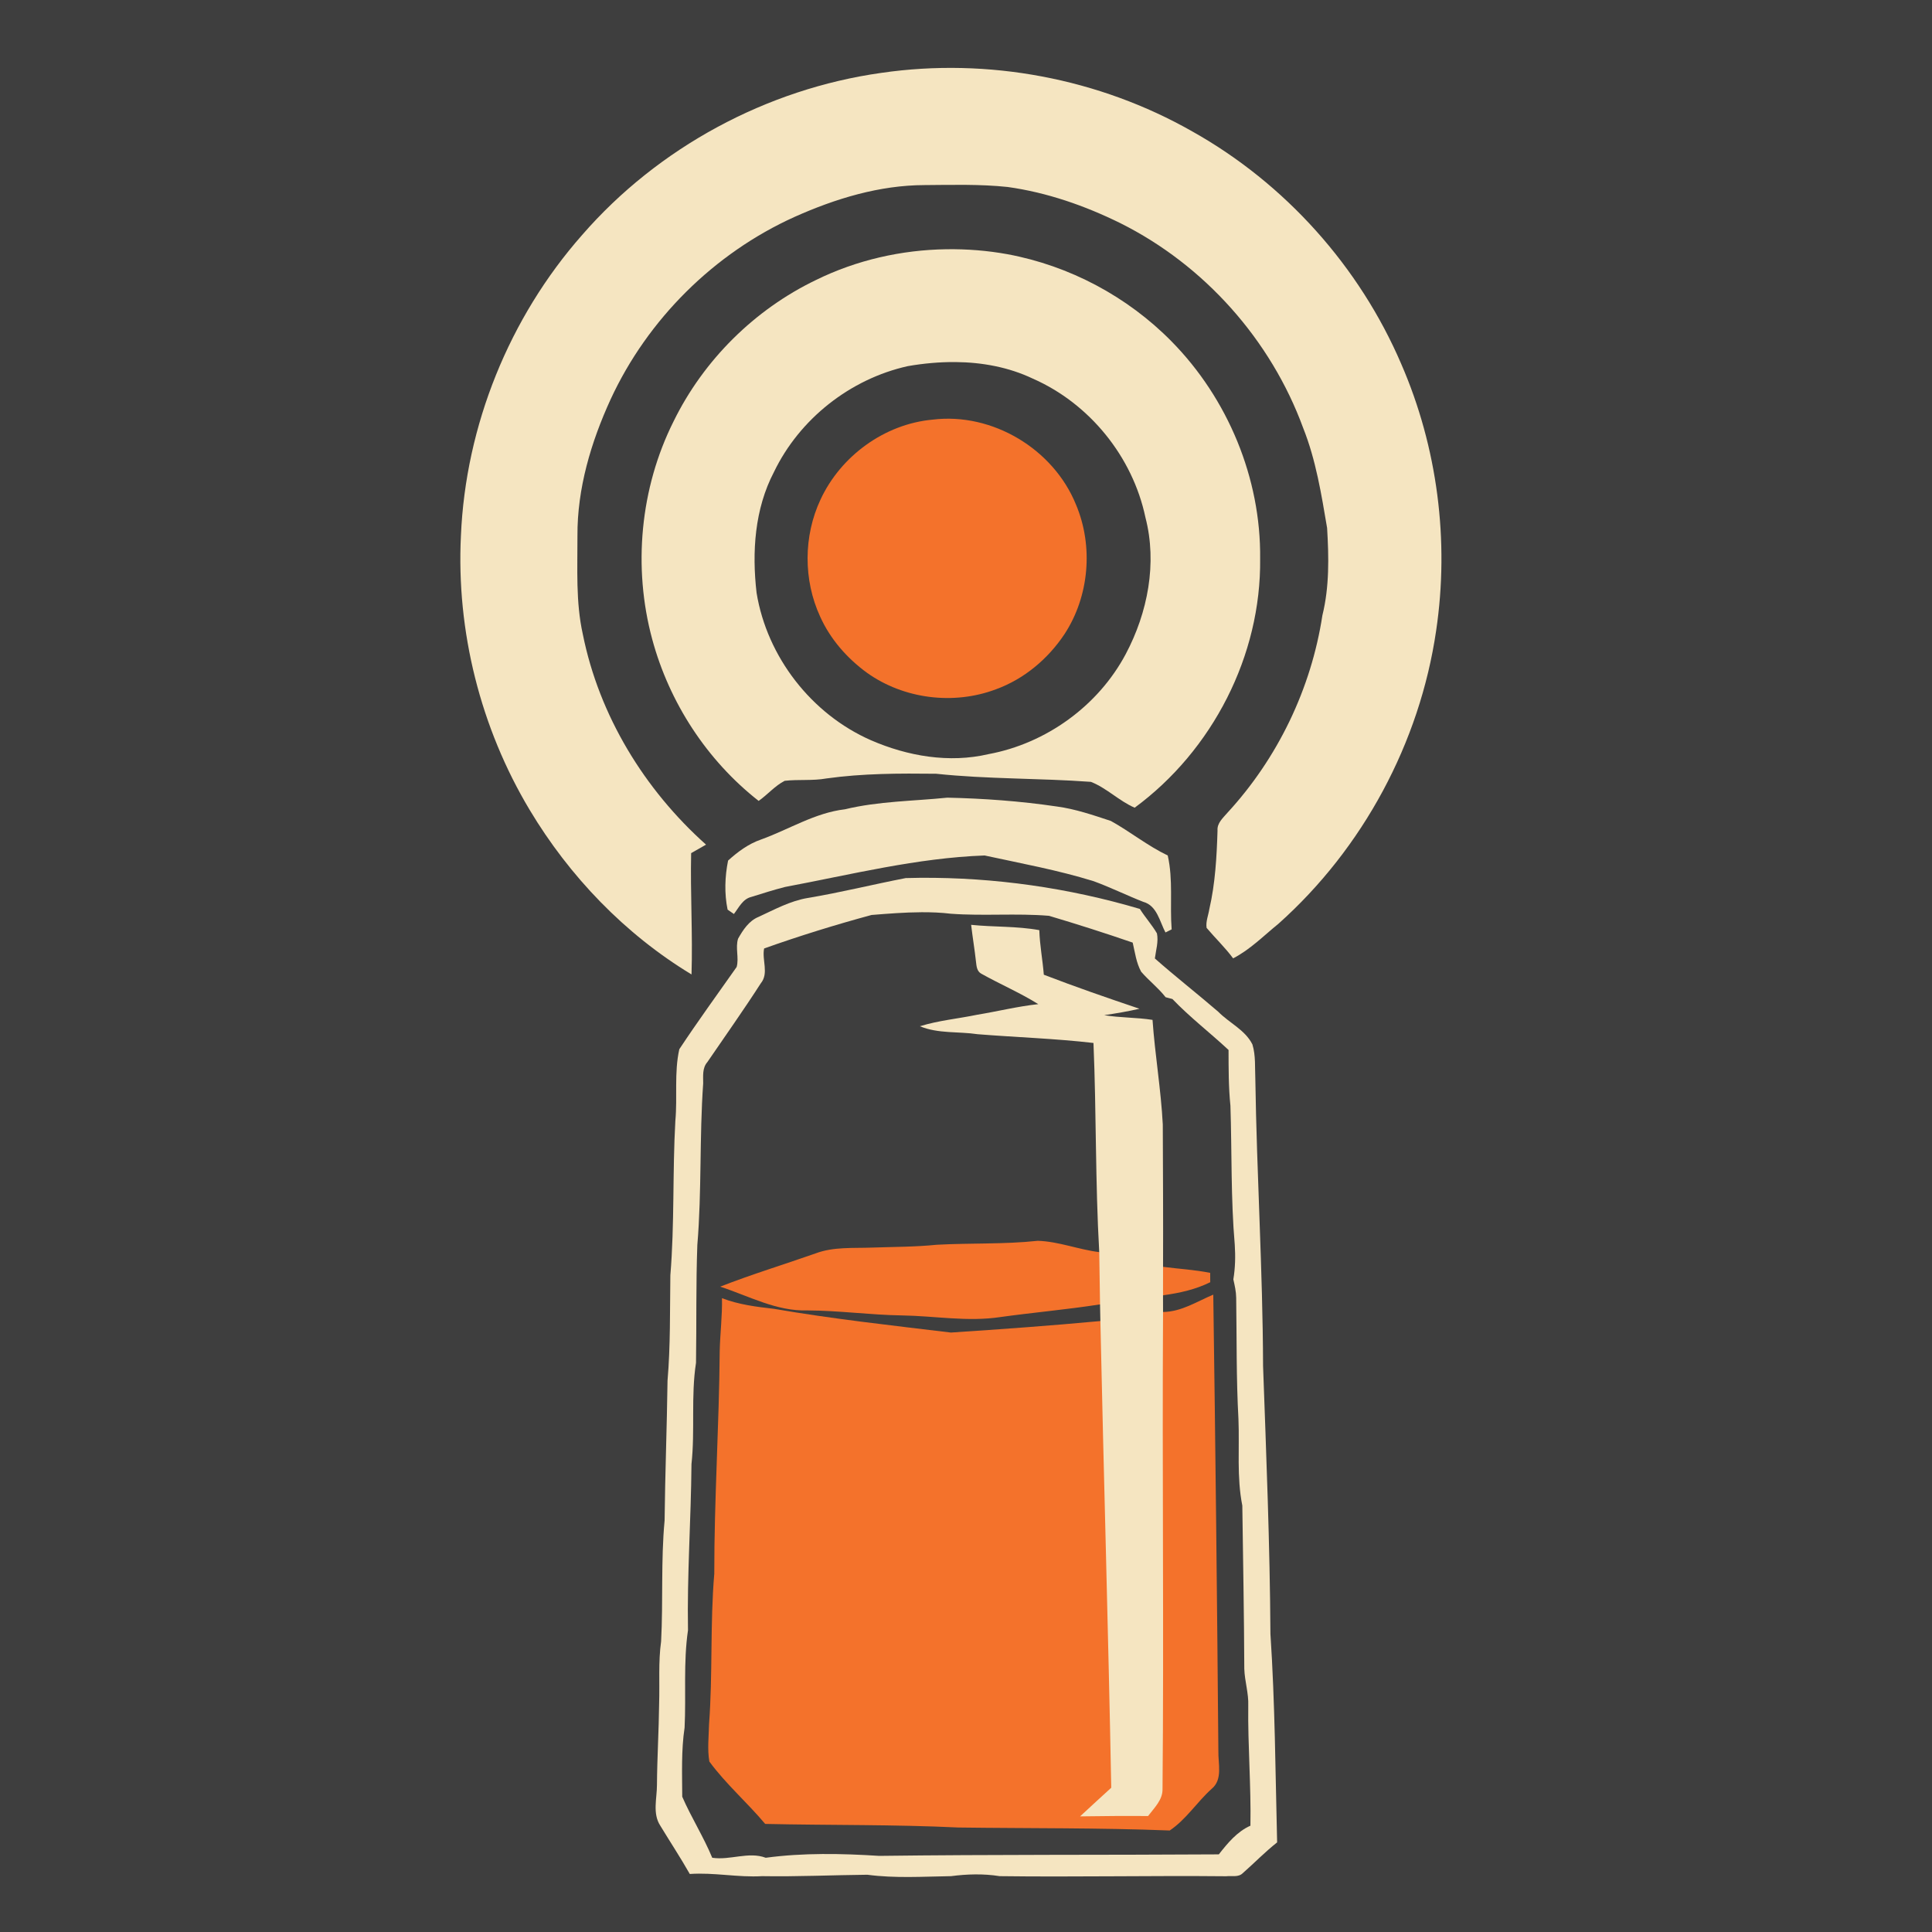 <?xml version="1.0" encoding="UTF-8" standalone="no"?>
<svg
   xmlns:dc="http://purl.org/dc/elements/1.1/"
   xmlns:cc="http://creativecommons.org/ns#"
   xmlns:rdf="http://www.w3.org/1999/02/22-rdf-syntax-ns#"
   xmlns:svg="http://www.w3.org/2000/svg"
   xmlns="http://www.w3.org/2000/svg"
   xmlns:sodipodi="http://sodipodi.sourceforge.net/DTD/sodipodi-0.dtd"
   xmlns:inkscape="http://www.inkscape.org/namespaces/inkscape"
   width="1280"
   height="1280"
   viewBox="0 0 1024 1024"
   version="1.1"
   id="svg2"
   inkscape:version="0.48.1 "
   sodipodi:docname="jarate_dominated.svg">
  <defs
     id="defs30" />
  <sodipodi:namedview
     pagecolor="#ffffff"
     bordercolor="#666666"
     borderopacity="1"
     objecttolerance="10"
     gridtolerance="10"
     guidetolerance="10"
     inkscape:pageopacity="0"
     inkscape:pageshadow="2"
     inkscape:window-width="1920"
     inkscape:window-height="1018"
     id="namedview28"
     showgrid="false"
     fit-margin-top="0"
     fit-margin-left="0"
     fit-margin-right="0"
     fit-margin-bottom="0"
     inkscape:zoom="0.6609375"
     inkscape:cx="466.00473"
     inkscape:cy="640"
     inkscape:window-x="-8"
     inkscape:window-y="-8"
     inkscape:window-maximized="1"
     inkscape:current-layer="layer1"
     inkscape:snap-page="true" />
  <g
     inkscape:groupmode="layer"
     id="layer1"
     inkscape:label="background">
    <rect
       style="fill:#3e3e3e;fill-opacity:1;fill-rule:nonzero;stroke:none"
       id="rect3000"
       width="1280"
       height="1280"
       x="0"
       y="0"
       transform="scale(0.8,0.8)" />
  </g>
  <g
     inkscape:groupmode="layer"
     id="layer2"
     inkscape:label="foreground">
    <path
       d="m 467.16,38.62 c 56.4,-8.2 115.38,2.88 164.92,31.12 49.02,27.5 88.46,71.5 110.6,123.16 19.22,44.18 25.6,93.76 18.5,141.4 -8.68,59.36 -38.78,115.32 -83.54,155.28 -7.82,6.32 -15,13.72 -24.06,18.36 -4.26,-5.76 -9.46,-10.7 -14.06,-16.16 -0.5,-3.38 0.94,-6.68 1.46,-9.96 3.14,-13.62 3.9,-27.64 4.34,-41.56 -0.34,-4.04 2.96,-6.78 5.32,-9.56 26.58,-28.86 44.34,-65.76 50.26,-104.54 3.74,-15.14 3.42,-30.86 2.5,-46.32 -3.04,-17.9 -5.92,-36.02 -12.68,-52.98 -17.1,-46.7 -52.4,-86.36 -96.9,-108.58 C 575,109 554.9,102 534.06,99.1 519.44,97.56 504.7,98 490.04,98.1 c -23.92,0.06 -47.22,7.16 -68.9,16.86 -42.66,19.26 -77.9,54.26 -97.52,96.74 -10.38,22.66 -17.7,47.2 -17.56,72.3 0.06,17.4 -0.96,35.04 2.84,52.14 8.66,43.14 32.64,82.36 65.32,111.54 -2.64,1.5 -5.26,3 -7.9,4.5 -0.48,21.44 0.88,42.86 0.2,64.3 -35.26,-21.34 -64.66,-51.92 -85.8,-87.24 -26.04,-43.48 -38.92,-94.7 -36.42,-145.32 2.48,-58.38 25.62,-115.58 64.26,-159.4 40.3,-46.36 97.76,-77.36 158.6,-85.9 z"
       id="path6"
       inkscape:connector-curvature="0"
       style="fill:#f5e5c1" />
    <path
       d="m 501.65,132.1 c -23.886,0.345 -47.672,5.74 -69.15,16.3 -32.54,15.64 -59.55,42.43 -75.45,74.85 -17.78,35.42 -21.69,77.4 -11.35,115.6 9.06,33.56 29,64.19 56.4,85.65 4.76,-3.34 8.6,-7.99 13.8,-10.65 7.3,-0.84 14.8,0.07 22.1,-1.25 19.26,-2.7 38.73,-2.72 58.15,-2.5 27.26,2.9 54.75,2.3 82.05,4.3 8.36,3.26 14.9,10.1 23.2,13.7 41.24,-30.36 67.12,-80.66 66.5,-132 0.48,-42.6 -17.11,-84.85 -46.95,-115.15 -23.36,-23.76 -54.12,-40.12 -86.9,-46.2 -10.681,-1.944 -21.543,-2.807 -32.4,-2.65 z m 4.75,59.8 c 14.098,0.12 28.15,2.675 40.95,8.75 30.12,13.2 52.99,41.44 59.75,73.6 6.32,24.28 1.2,50.47 -10.4,72.35 -14.58,27.48 -42.19,47.44 -72.75,53.1 -20.84,4.9 -42.88,1.09 -62.3,-7.35 -31.54,-13.82 -55.11,-44.17 -60.65,-78.15 -2.5,-21.64 -1.04,-44.4 9.2,-64 13.58,-28.2 40.46,-49.37 71,-56.15 8.242,-1.425 16.741,-2.222 25.2,-2.15 z"
       id="path8"
       style="fill:#f5e5c1"
       inkscape:connector-curvature="0" />
    <path
       d="m 494.26,222.42 c 31.7,-3.92 64.08,15.56 76.04,45.04 9.3,22.04 7.04,48.58 -6.08,68.62 -8.74,13.16 -21.46,23.86 -36.4,29.28 -22.4,8.44 -48.84,5.14 -68.34,-8.8 -10.52,-7.68 -19.42,-17.8 -24.78,-29.74 -8.96,-19.4 -8.88,-42.72 0.2,-62.06 10.72,-23.08 33.9,-40 59.36,-42.34 z"
       id="path12"
       inkscape:connector-curvature="0"
       style="fill:#f4722b" />
    <path
       d="m 447.84,428.94 c 17.8,-4.3 36.12,-4.32 54.24,-6.16 18.976,0.406 38.516,1.793 58.06,4.68 9.78,1.3 19.28,4.58 28.64,7.66 10.28,5.7 19.48,13.2 30.14,18.3 2.94,12.88 1.06,26.12 2.08,39.16 -0.82,0.4 -2.46,1.24 -3.28,1.64 -3.08,-5.8 -4.48,-14.24 -11.76,-16.22 -8.84,-3.46 -17.36,-7.68 -26.28,-10.94 -18.94,-5.88 -38.48,-9.44 -57.82,-13.64 -35.78,1.28 -70.66,10.1 -105.72,16.68 -6.06,1.52 -12,3.46 -17.96,5.3 -4.52,1.08 -6.6,5.68 -9.2,9.04 -0.84,-0.58 -2.5,-1.74 -3.34,-2.32 -1.76,-8.5 -1.46,-17.54 0.26,-26 5.12,-4.64 10.78,-8.84 17.36,-11.12 14.88,-5.34 28.58,-14.18 44.58,-16.06 z"
       id="path14"
       inkscape:connector-curvature="0"
       style="fill:#f5e5c1"
       sodipodi:nodetypes="ccccccccccccccccc" />
    <path
       d="m 487.9,465.25 c -2.618,0.017 -5.232,0.081 -7.85,0.15 -17.36,3.36 -34.51,7.65 -51.95,10.55 -9.24,1.54 -17.6,6.12 -26,10 -5.16,2.08 -8.28,6.93 -10.9,11.55 -1.54,4.86 0.57,10.18 -0.75,15 -10.2,14.48 -20.62,28.82 -30.4,43.6 -2.78,12.34 -0.94,25.37 -2.1,37.95 -1.54,27.3 -0.39,54.66 -2.65,81.9 -0.26,18.62 0.08,37.27 -1.5,55.85 -0.32,24.7 -1.29,49.4 -1.55,74.1 -2,21.3 -0.73,42.71 -1.85,64.05 -1.52,10.92 -0.71,21.97 -1.05,32.95 -0.16,14.38 -1.05,28.7 -1.15,43.1 0.02,7.18 -2.48,15.22 1.8,21.7 5.16,8.52 10.68,16.87 15.6,25.55 12.84,-0.9 25.51,1.91 38.35,1.15 18.58,0.32 37.17,-0.57 55.75,-0.75 14.72,1.96 29.57,0.97 44.35,0.75 8.58,-1.12 17.22,-1.36 25.8,0 40,0.52 80.03,-0.35 120.05,0.05 2.88,-0.36 6.41,0.7 8.75,-1.6 6.12,-5.38 11.83,-11.29 18.25,-16.35 -0.92,-36.86 -1.11,-73.79 -3.55,-110.55 -0.28,-47.34 -2.2,-94.67 -3.9,-141.95 -0.16,-50.72 -3.34,-101.27 -4.1,-151.95 -0.28,-6.18 0.27,-12.54 -1.55,-18.5 -3.9,-7.74 -12.26,-11.34 -18.1,-17.3 -11.08,-9.56 -22.62,-18.55 -33.6,-28.25 0.56,-4.4 2,-8.88 1.1,-13.3 -2.66,-4.56 -6.25,-8.49 -9.05,-12.95 -37.669,-11.156 -76.976,-16.752 -116.25,-16.5 z m 0.35,18.25 c 5.269,-0.027 10.5,0.17 15.75,0.8 17.3,1.28 34.72,-0.34 52,1.1 14.86,4.42 29.67,9.14 44.35,14.2 1.22,5.2 1.88,10.71 4.5,15.45 4.08,4.72 9.09,8.54 12.95,13.5 0.88,0.24 2.72,0.71 3.6,0.95 9.28,9.68 19.95,17.86 29.75,27 0.04,9.86 -0.02,19.71 1,29.55 0.8,24.58 0.18,49.23 2.3,73.75 0.4,6.1 0.25,12.26 -0.75,18.3 0.72,3.22 1.46,6.41 1.5,9.75 0.32,21.4 0.02,42.87 1.2,64.25 0.62,15.32 -0.97,30.76 2.05,45.9 0.4,28.82 0.93,57.66 1.05,86.5 0.2,6.56 2.36,12.95 2.1,19.55 -0.26,21.22 1.53,42.38 1.15,63.6 -7.1,3.16 -12.07,9.24 -16.75,15.2 -60,0.38 -120,0.04 -180,0.8 -20.02,-1.28 -40.23,-1.68 -60.15,1 -9.04,-3.42 -18.87,1.44 -28.35,0 -4.6,-11.12 -11.1,-21.33 -15.9,-32.35 -0.04,-12.2 -0.57,-24.53 1.25,-36.65 0.84,-17.2 -0.7,-34.52 1.8,-51.6 -0.52,-29.38 1.61,-58.71 1.85,-88.05 1.94,-17.86 -0.34,-35.94 2.4,-53.7 0.32,-20.8 -0.06,-41.6 0.7,-62.4 2.38,-28.5 1.08,-57.18 3.1,-85.7 0.02,-3.86 -0.54,-8.11 2.2,-11.25 9.5,-13.9 19.25,-27.64 28.35,-41.8 4.38,-5.34 0.49,-12.37 1.75,-18.45 18.72,-6.66 37.75,-12.55 56.95,-17.75 8.725,-0.7 17.518,-1.404 26.3,-1.45 z"
       id="path16"
       style="fill:#f5e5c1"
       inkscape:connector-curvature="0" />
    <path
       d="m 616.44,695.38 c 9.74,-0.1 17.94,-5.56 26.62,-9.2 1.16,80.6 2.02,161.18 2.7,241.78 -0.2,6.74 2.48,15.24 -3.6,20.2 -7.74,6.98 -13.5,16.22 -22.18,22.04 -37.3,-1.46 -74.68,-1.08 -112.02,-1.58 -34.1,-1.64 -68.26,-1.14 -102.4,-1.9 -9.5,-11.34 -20.84,-21.14 -29.6,-33.08 -1.1,-6.5 -0.3,-13.18 -0.16,-19.72 2,-26.58 0.52,-53.28 2.78,-79.82 -0.04,-39.4 2.58,-78.72 2.88,-118.1 0.22,-9.32 1.4,-18.6 1.2,-27.94 8.8,3.4 18.18,4.58 27.5,5.64 31.1,5.36 62.52,8.8 93.84,12.58 26.44,-1.74 52.84,-3.64 79.22,-6.1 z"
       id="path26"
       inkscape:connector-curvature="0"
       style="fill:#f4722b"
       sodipodi:nodetypes="cccccccccccccccc" />
    <path
       style="fill:#f4722b"
       d="M 687.562 822.062 C 665.312 824.462 642.888 823.462 620.562 824.688 C 606.288 826.138 591.956 826.062 577.656 826.562 C 565.181 827.038 552.244 825.931 540.344 830.406 C 519.294 837.831 497.931 844.288 477.156 852.438 C 496.131 858.638 514.444 868.837 534.969 868.188 C 555.869 868.263 576.631 871.2 597.531 871.5 C 619.231 871.825 641.038 875.869 662.688 872.594 C 684.688 869.544 706.837 867.612 728.812 864.188 C 734.491 863.382 768.86 858.476 770.531 858.188 C 770.708 858.163 770.886 858.15 771.062 858.125 L 771.062 858.094 C 781.657 856.614 792.175 854.294 801.812 849.5 C 801.812 847.95 801.781 844.862 801.781 843.312 C 791.519 841.25 781.088 840.676 770.75 839.344 C 770.407 839.231 752.085 833.202 728.281 829.594 C 728.281 829.583 728.281 829.573 728.281 829.562 C 714.556 827.888 701.388 822.487 687.562 822.062 z "
       id="path22"
       transform="scale(0.8,0.8)" />
    <path
       d="m 514.72,490.18 c 12.02,1.24 24.2,0.64 36.14,2.82 0.22,7.92 1.76,15.72 2.38,23.62 16.74,6.44 33.7,12.32 50.7,18.04 -6.18,1.42 -12.42,2.48 -18.7,3.4 8.48,1.42 17.12,1.16 25.62,2.5 1.3,18.52 4.48,36.9 5.44,55.44 0.1,25.16 0.24,50.32 0.14,75.46 -0.02,5.04 -0.02,10.06 -0.02,15.1 0,2.94 0,5.86 0.02,8.82 -0.52,84.26 0.5,168.54 -0.28,252.8 0.14,5.84 -4.42,10.04 -7.66,14.36 -12.02,-0.1 -24.02,0 -36.04,0.18 5.5,-5.06 10.98,-10.16 16.52,-15.18 -1.54,-82.46 -3.98,-164.9 -5.76,-247.36 -0.08,-2.96 -0.16,-5.9 -0.18,-8.84 -0.16,-9.24 -0.26,-18.48 -0.42,-27.7 -2.12,-36.9 -1.5,-73.9 -3.06,-110.84 -20.4,-2.36 -40.92,-3 -61.36,-4.64 -10.22,-1.54 -20.88,-0.18 -30.64,-4.22 9.88,-3.08 20.26,-4 30.36,-6.1 10.82,-1.78 21.48,-4.44 32.4,-5.62 -9.72,-6.06 -20.3,-10.58 -30.26,-16.16 -2.3,-1.26 -2.5,-3.98 -2.76,-6.26 -0.72,-6.56 -1.82,-13.06 -2.58,-19.62 z"
       id="path20"
       inkscape:connector-curvature="0"
       style="fill:#f5e5c1" />
  </g>
</svg>
